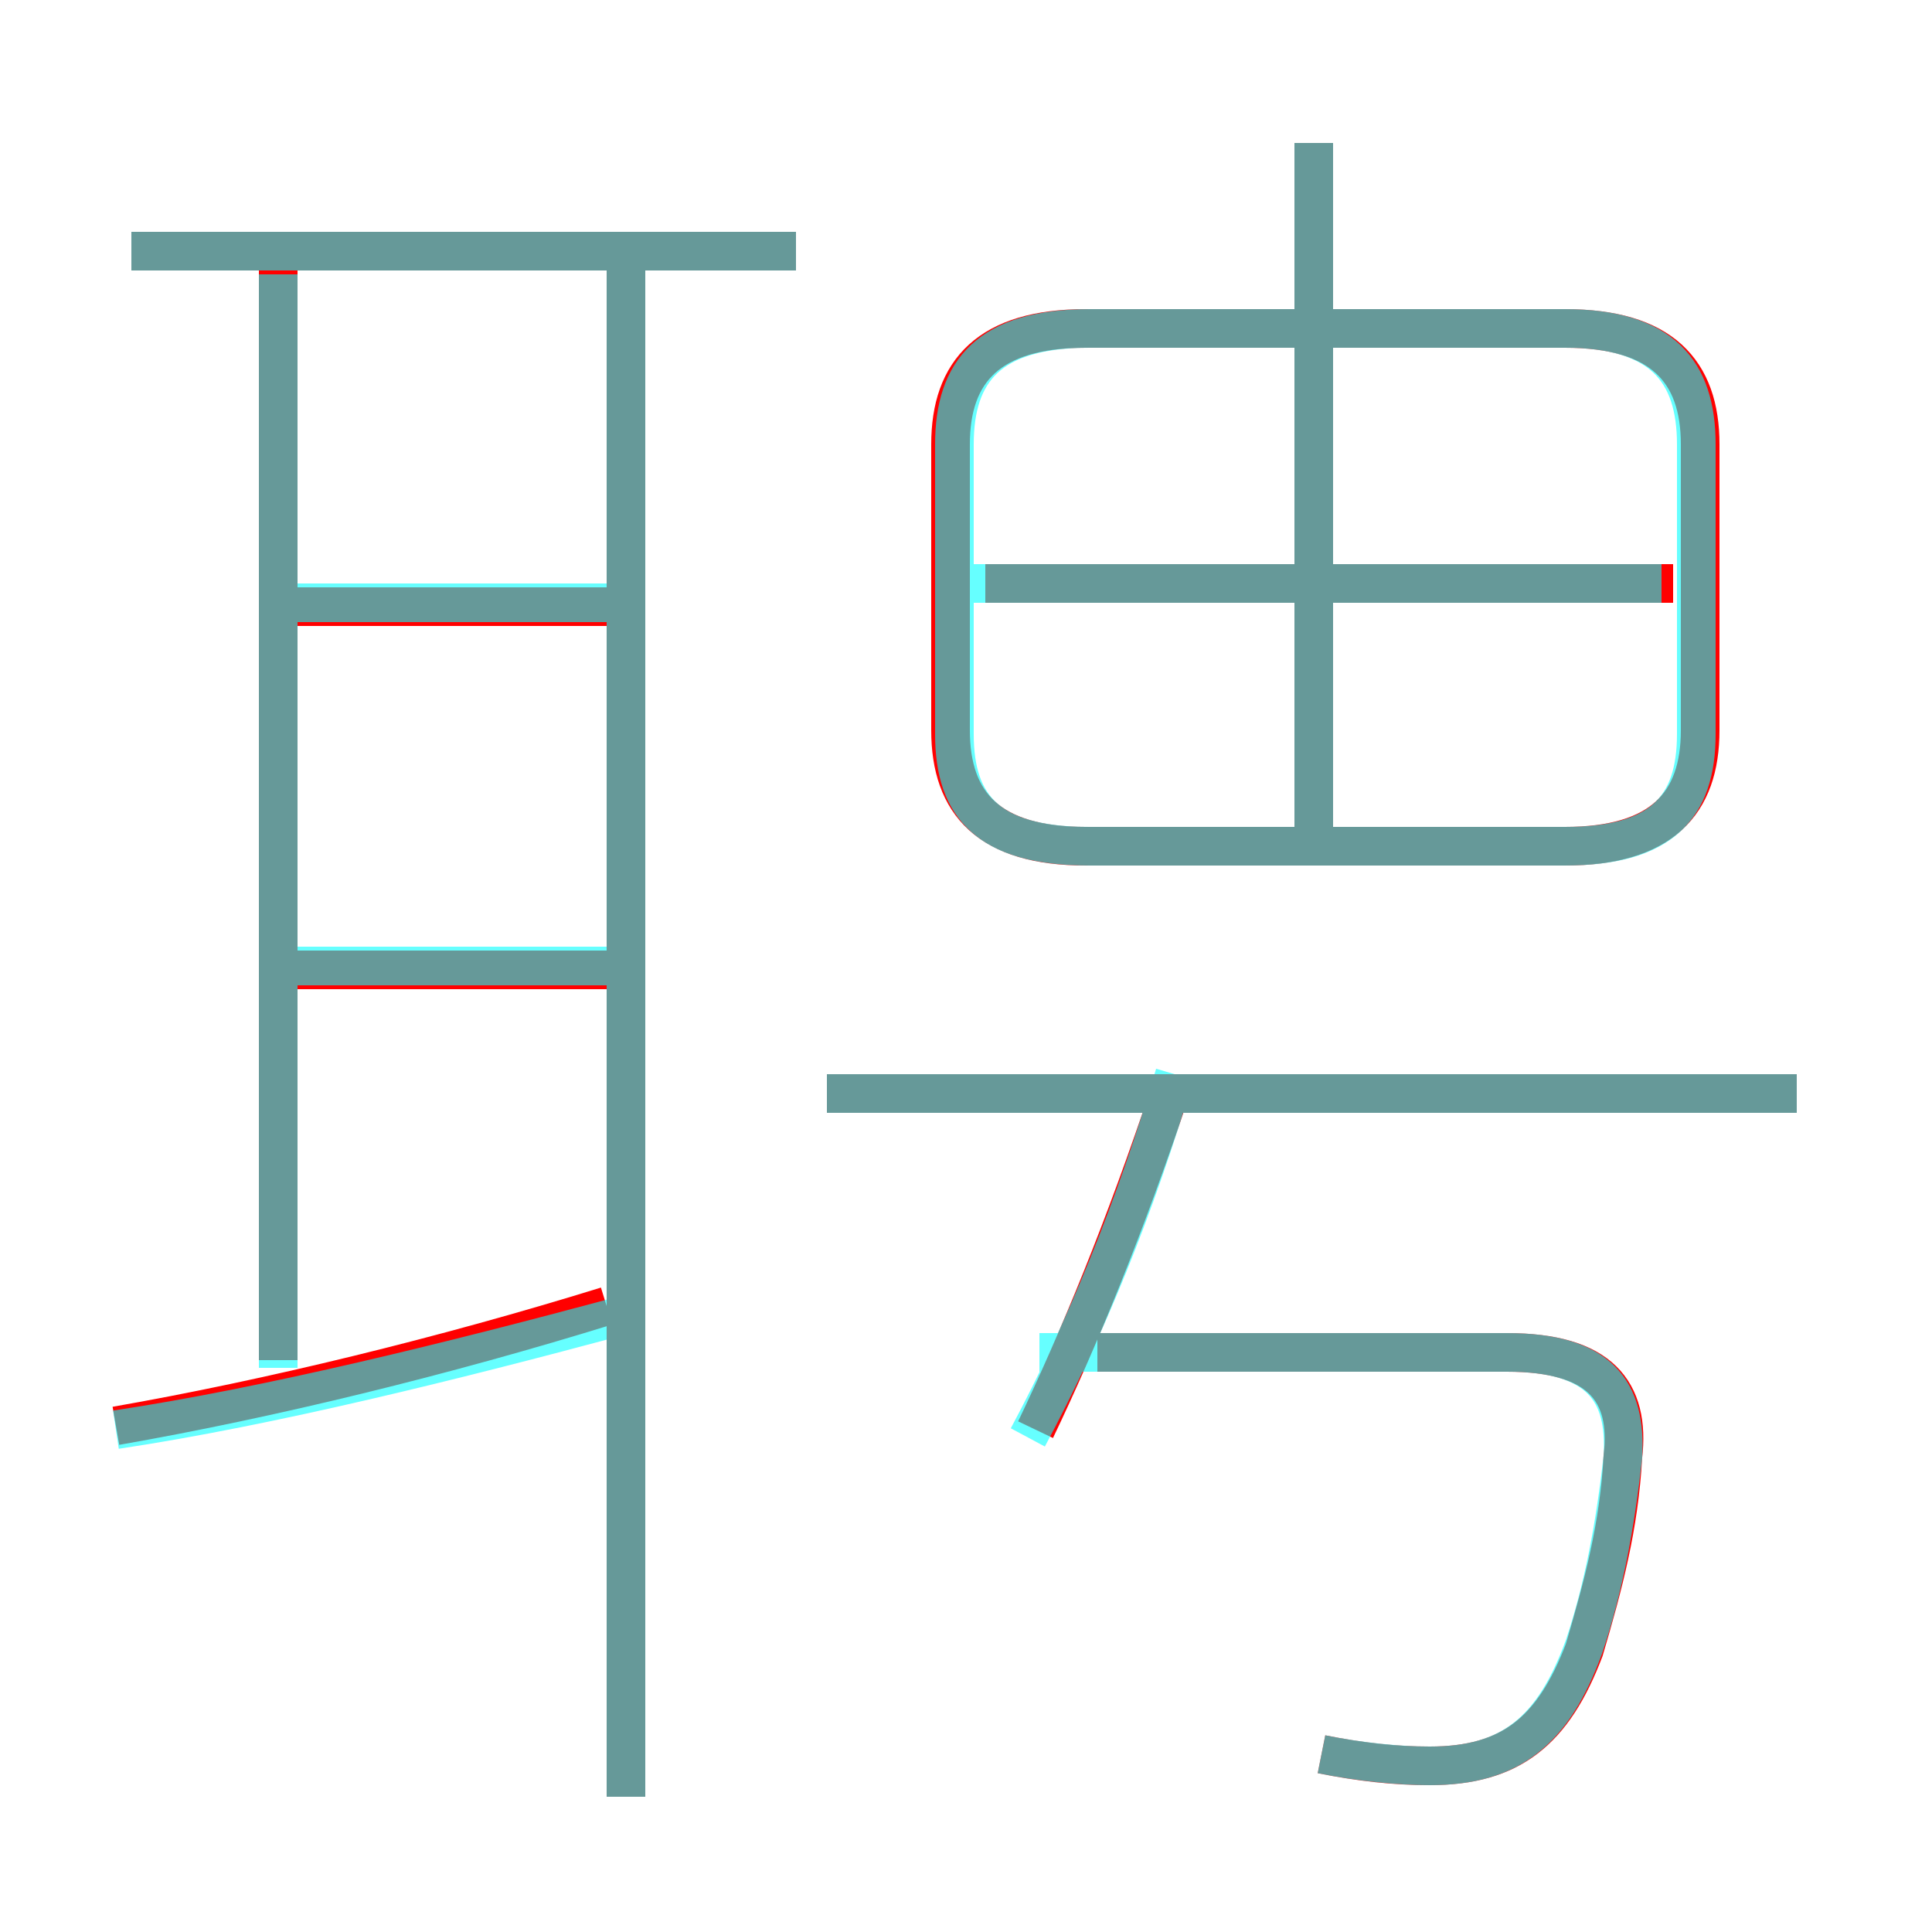 <?xml version='1.0' encoding='utf8'?>
<svg viewBox="0.0 -6.0 50.0 50.0" version="1.1" xmlns="http://www.w3.org/2000/svg">
<rect x="0.0" y="-6.0" width="50.0" height="50.0" fill="#333333" stroke="none"/>
<rect x="-1000" y="-1000" width="2000" height="2000" stroke="white" fill="white"/>
<g style="fill:none;stroke:rgba(255, 0, 0, 1);  stroke-width:1"><path d="M 28.1 -22.1 L 40.5 -22.1 C 43.0 -22.1 44.0 -23.2 44.0 -25.1 L 44.0 -32.5 C 44.0 -34.4 43.0 -35.5 40.5 -35.5 L 28.1 -35.5 C 25.6 -35.5 24.6 -34.4 24.6 -32.5 L 24.6 -25.1 C 24.6 -23.2 25.6 -22.1 28.1 -22.1 Z M 3.0 -7.1 C 7.0 -7.8 11.5 -8.9 15.7 -10.2 M 7.2 -8.8 L 7.2 -37.0 M 15.9 -18.9 L 7.7 -18.9 M 16.2 2.5 L 16.2 -37.1 M 26.8 -7.0 C 27.9 -9.3 29.1 -12.2 30.3 -15.8 M 34.2 1.4 C 35.2 1.6 36.1 1.7 37.0 1.7 C 39.1 1.7 40.2 0.8 41.0 -1.3 C 41.5 -3.0 41.9 -4.5 42.0 -6.3 C 42.2 -8.0 41.4 -9.0 39.0 -9.0 L 28.4 -9.0 M 15.9 -28.3 L 7.7 -28.3 M 20.6 -37.5 L 3.4 -37.5 M 46.5 -15.7 L 21.4 -15.7 M 43.3 -28.9 L 25.5 -28.9 M 34.0 -22.4 L 34.0 -40.3" transform="translate(0.0 38.0)" />
</g>
<g style="fill:none;stroke:rgba(0, 255, 255, 0.6);  stroke-width:1">
<path d="M 34.2 1.4 C 35.2 1.6 36.2 1.7 37.0 1.7 C 39.1 1.7 40.2 0.8 41.0 -1.4 C 41.5 -2.9 41.8 -4.5 42.0 -6.3 C 42.1 -8.0 41.4 -9.0 39.0 -9.0 L 26.9 -9.0 M 3.0 -7.0 C 7.0 -7.6 11.8 -8.8 15.9 -9.9 M 7.2 -8.6 L 7.2 -36.9 M 15.7 -19.0 L 7.5 -19.0 M 16.2 2.5 L 16.2 -37.0 M 15.7 -28.4 L 7.5 -28.4 M 26.6 -6.8 C 28.1 -9.6 29.4 -12.8 30.4 -16.2 M 20.6 -37.5 L 3.4 -37.5 M 46.5 -15.7 L 21.4 -15.7 M 34.0 -22.1 L 34.0 -40.3 M 43.9 -25.0 L 43.9 -32.5 C 43.9 -34.4 43.0 -35.5 40.5 -35.5 L 28.2 -35.5 C 25.6 -35.5 24.7 -34.4 24.7 -32.5 L 24.7 -25.0 C 24.7 -23.1 25.6 -22.1 28.2 -22.1 L 40.5 -22.1 C 43.0 -22.1 43.9 -23.1 43.9 -25.0 Z M 43.0 -28.9 L 25.1 -28.9" transform="translate(0.0 38.0)" />
</g>
</svg>